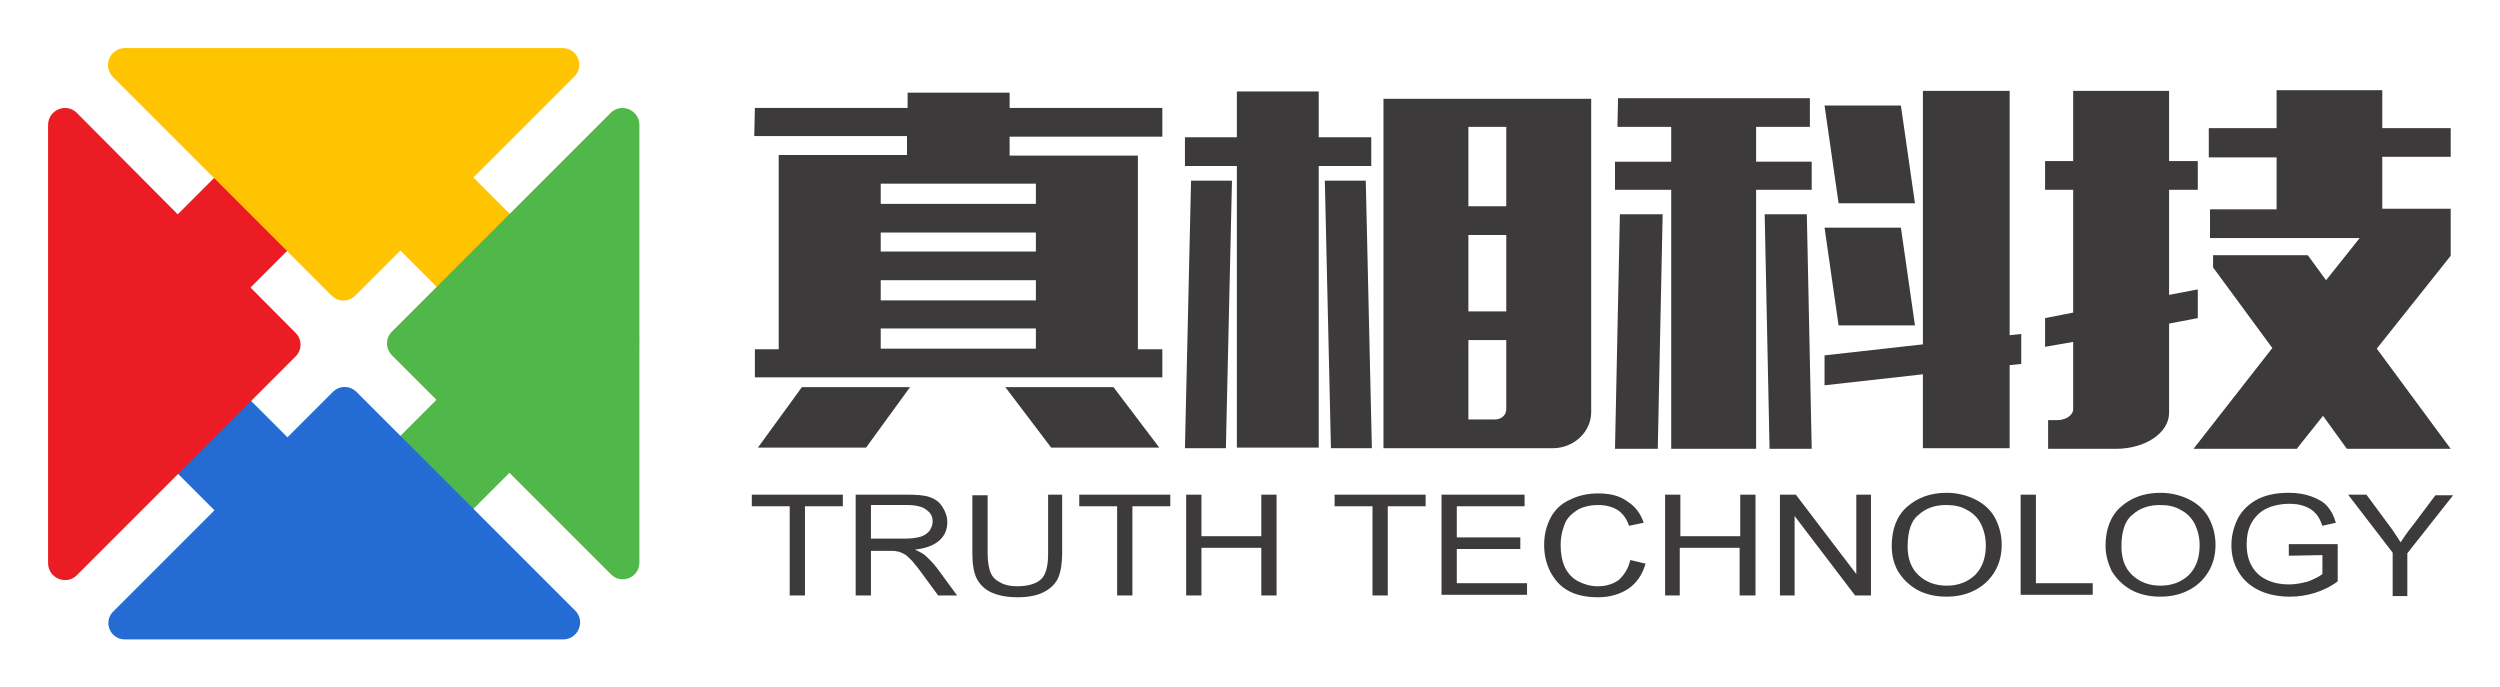 <svg xmlns="http://www.w3.org/2000/svg" role="img" viewBox="-7.87 -7.87 409.24 112.49"><style>svg {enable-background:new 0 0 393.7 96.8}</style><style>.st0{fill:#ffc400}.st1{fill:#50b849}.st2{fill:#246cd3}.st3{fill:#eb1c24}.st4{fill:#3c3a3b}</style><path d="M36.518 11.983L48.468.033l48.367 48.365-11.95 11.95z" class="st0"/><path d="M36.405 84.749L84.77 36.382l11.95 11.95-48.365 48.367z" class="st1"/><path d="M-.024 48.405l11.95-11.95 48.367 48.365-11.95 11.95z" class="st2"/><path d="M.045 48.396l36.415-36.417 11.95 11.95L11.995 60.346z" class="st3"/><g><path d="M96.8 84.2V12.6c0-2.5-3-3.7-4.7-2L56.3 46.4c-1.1 1.1-1.1 2.8 0 3.9l35.8 35.8c1.7 1.8 4.7.6 4.7-1.9z" class="st1"/><path d="M0 12.6v71.7c0 2.5 3 3.7 4.7 2l35.8-35.8c1.1-1.1 1.1-2.8 0-3.9l-35.8-36C3 8.9 0 10.1 0 12.6z" class="st3"/><path d="M84.2 0H12.6c-2.5 0-3.7 3-2 4.7l35.8 35.8c1.1 1.1 2.8 1.1 3.9 0L86.1 4.7C87.9 3 86.7 0 84.2 0z" class="st0"/><path d="M12.6 96.8h71.7c2.5 0 3.7-3 2-4.7L50.5 56.3c-1.1-1.1-2.8-1.1-3.9 0L10.8 92.1c-1.9 1.7-.7 4.7 1.8 4.7z" class="st2"/></g><g><path id="XMLID_62_" d="M115.7 9.8h25V7.3h16.7v2.5h25v4.7h-25v3.1h21v31.7h4v4.6h-66.7v-4.6h3.9V17.5h21v-3.1h-25l.1-4.6zm25.4 45.7l-7.2 9.9h-17.7l7.2-9.9h17.7zm-4.8-30h25.4v-3.3h-25.4v3.3zm0 7.8h25.4v-3.1h-25.4v3.1zm0 8h25.4V38h-25.4v3.3zm0 7.9h25.4v-3.3h-25.4v3.3zm38.1 6.3l7.5 9.9h-17.7l-7.5-9.9h17.7z" class="st4"/><path d="M186.1 14.6h8.5V7.1H208v7.5h8.6v4.7H208v46.1h-13.4V19.3h-8.5v-4.7zm0 50.9l1-43.8h6.7l-1 43.8h-6.7zm29.6-43.8l1 43.8H210l-1-43.8h6.7zm2.9 43.8V8.3h34v51.3c0 3.2-2.8 5.9-6.3 5.9h-27.7zm13.9-39.6h6.2v-13h-6.2v13zm0 17.2h6.2V30.6h-6.2v12.5zm6.2 4.7h-6.2v13h4.3c1.1 0 1.9-.7 1.9-1.7V47.8zM257 8.2h31.4v4.7h-8.8v5.7h9.1v4.6h-9.1v42.4h-13.9V23.2h-9.2v-4.6h9.2v-5.7h-8.8l.1-4.7zm7.3 19l-.8 38.4h-7l.8-38.4h7zm16.7 0l.8 38.4h6.9l-.8-38.4H281zm9.8 28l16.1-1.8v12.1h14.2V51.9l1.9-.2v-4.9l-1.9.2V7h-14.2v41.5l-16.1 1.8v4.9zm12.5-45.8h-12.5l2.3 16h12.5l-2.3-16zm0 20h-12.5l2.3 16h12.5l-2.3-16zM347.2 7v11.5h4.7v4.7h-4.7v17.2l4.7-.9v4.7l-4.7.9v14.6c0 3.3-3.9 5.9-8.7 5.9h-11.1v-4.7h1.5c1.4 0 2.6-.8 2.6-1.8v-11l-4.6.8v-4.7l4.6-.9V23.2h-4.6v-4.7h4.6V7h15.7zm6.5 6.1h11.1V6.9h17.3v6.2h11.2v4.7h-11.2v8.5h11.2V34l-12.1 15.2 12.1 16.4h-17l-3.9-5.4-4.3 5.4h-16.9l12.9-16.5-9.7-13.2v-2h15.5l3 4.1 5.5-6.9h-24.5v-4.7h10.9v-8.5h-11.1v-4.8z" class="st4"/><g><path d="M132.2 89.6V73.1h8.3c1.7 0 3 .1 3.8.4.9.3 1.6.8 2.1 1.6s.8 1.6.8 2.5c0 1.2-.4 2.2-1.3 3-.9.8-2.2 1.3-4 1.5.7.3 1.2.6 1.5.8.7.6 1.4 1.3 2.1 2.2l3.3 4.5h-3.1l-2.5-3.4c-.7-1-1.3-1.7-1.8-2.3-.5-.5-.9-.9-1.3-1.1-.4-.2-.8-.4-1.1-.4-.3-.1-.7-.1-1.4-.1h-2.9v7.3h-2.5zm2.5-9.3h5.4c1.1 0 2-.1 2.7-.3.6-.2 1.1-.5 1.5-1 .3-.5.5-.9.5-1.5 0-.8-.3-1.4-1-1.9-.6-.5-1.7-.8-3.1-.8h-6v5.5zm28.8-7.2h2.5v9.5c0 1.7-.2 3-.6 4-.4 1-1.2 1.8-2.3 2.4-1.1.6-2.6.9-4.4.9-1.8 0-3.2-.3-4.3-.8s-1.9-1.3-2.4-2.3-.7-2.4-.7-4.1v-9.5h2.5v9.5c0 1.4.2 2.5.5 3.2s.8 1.2 1.6 1.6c.7.4 1.6.6 2.7.6 1.8 0 3.1-.4 3.9-1.1.8-.7 1.2-2.1 1.2-4.2v-9.7h-.2zM175 89.6V75h-6.2v-1.9h14.9V75h-6.2v14.6H175zm-53.6 0V75h-6.2v-1.9h14.9V75h-6.2v14.6h-2.5zm64.9 0V73.1h2.5v6.8h9.8v-6.8h2.5v16.5h-2.5v-7.8h-9.8v7.8h-2.5zm30.5 0V75h-6.2v-1.9h14.9V75h-6.2v14.6h-2.5zm11.3 0V73.1h13.6V75h-11.1v5.1H241V82h-10.4v5.6h11.5v1.9h-14v.1zm30.9-5.8l2.5.6c-.5 1.8-1.5 3.2-2.8 4.1-1.4.9-3 1.4-5 1.4s-3.7-.4-4.9-1.1c-1.3-.7-2.2-1.8-2.9-3.1-.7-1.4-1-2.8-1-4.4 0-1.7.4-3.2 1.1-4.5.7-1.3 1.8-2.3 3.2-2.9 1.4-.7 2.9-1 4.6-1 1.9 0 3.5.4 4.7 1.3 1.3.8 2.2 2 2.7 3.5l-2.4.5c-.4-1.2-1.1-2.1-1.9-2.6s-1.9-.8-3.1-.8c-1.4 0-2.7.3-3.6.9s-1.7 1.4-2 2.4c-.4 1-.6 2.1-.6 3.2 0 1.4.2 2.6.7 3.7.5 1 1.2 1.8 2.2 2.3s2 .8 3.2.8c1.4 0 2.6-.4 3.5-1.1.8-.8 1.5-1.8 1.8-3.2zm5.7 5.8V73.1h2.5v6.8h9.8v-6.8h2.5v16.5h-2.6v-7.8h-9.8v7.8h-2.4zm18.8 0V73.1h2.6l9.9 13v-13h2.4v16.5h-2.6l-9.9-13v13h-2.4zm18.3-8.1c0-2.7.8-4.9 2.5-6.4s3.8-2.3 6.5-2.3c1.7 0 3.3.4 4.7 1.1 1.4.7 2.5 1.7 3.2 3s1.1 2.8 1.1 4.4c0 1.7-.4 3.2-1.2 4.5-.8 1.3-1.9 2.3-3.3 3s-2.9 1-4.6 1c-1.8 0-3.4-.4-4.7-1.1-1.4-.8-2.4-1.8-3.2-3.1-.7-1.3-1-2.6-1-4.1zm2.6.1c0 2 .6 3.6 1.8 4.7 1.2 1.1 2.7 1.7 4.6 1.7s3.4-.6 4.6-1.7c1.2-1.2 1.8-2.8 1.8-4.9 0-1.3-.3-2.5-.8-3.5s-1.3-1.8-2.3-2.3c-1-.6-2.1-.8-3.4-.8-1.8 0-3.3.5-4.5 1.6-1.2.9-1.8 2.7-1.8 5.2zm18.5 8V73.1h2.5v14.5h9.3v1.9h-11.8v.1zm13.9-8.1c0-2.7.8-4.9 2.5-6.4s3.8-2.3 6.5-2.3c1.7 0 3.3.4 4.7 1.1 1.4.7 2.5 1.7 3.2 3s1.1 2.8 1.1 4.4c0 1.7-.4 3.2-1.2 4.5-.8 1.3-1.9 2.3-3.3 3s-2.9 1-4.6 1c-1.8 0-3.4-.4-4.7-1.1-1.4-.8-2.4-1.8-3.2-3.1-.6-1.3-1-2.6-1-4.1zm2.6.1c0 2 .6 3.6 1.8 4.7 1.2 1.1 2.7 1.7 4.6 1.7s3.4-.6 4.6-1.7c1.2-1.2 1.8-2.8 1.8-4.9 0-1.3-.3-2.5-.8-3.5s-1.3-1.8-2.3-2.3c-1-.6-2.1-.8-3.4-.8-1.8 0-3.3.5-4.5 1.6-1.2.9-1.8 2.7-1.8 5.2zm27.4 1.5v-1.9h8v6.1c-1.2.9-2.5 1.5-3.8 1.9s-2.6.6-4 .6c-1.8 0-3.5-.3-5-1s-2.6-1.7-3.4-3-1.2-2.8-1.2-4.4c0-1.6.4-3.1 1.1-4.5.8-1.4 1.9-2.4 3.3-3.1 1.4-.7 3.1-1 5-1 1.4 0 2.6.2 3.7.6 1.1.4 2 .9 2.6 1.6.6.7 1.1 1.6 1.4 2.7l-2.2.5c-.3-.8-.6-1.5-1.1-2-.4-.5-1-.9-1.8-1.2s-1.6-.4-2.6-.4c-1.1 0-2.1.2-3 .5-.8.3-1.5.7-2 1.2s-.9 1-1.2 1.6c-.5 1-.7 2.1-.7 3.3 0 1.5.3 2.7.9 3.7s1.4 1.7 2.5 2.2 2.3.7 3.5.7c1.1 0 2.1-.2 3.2-.5 1-.4 1.8-.8 2.3-1.2V83l-5.5.1zm17 6.5v-7l-7.3-9.5h3l3.7 5c.7.9 1.3 1.9 1.9 2.8.6-.9 1.2-1.8 2.1-2.9l3.6-4.8h2.9l-7.5 9.5v7h-2.4v-.1z" class="st4"/></g></g></svg>